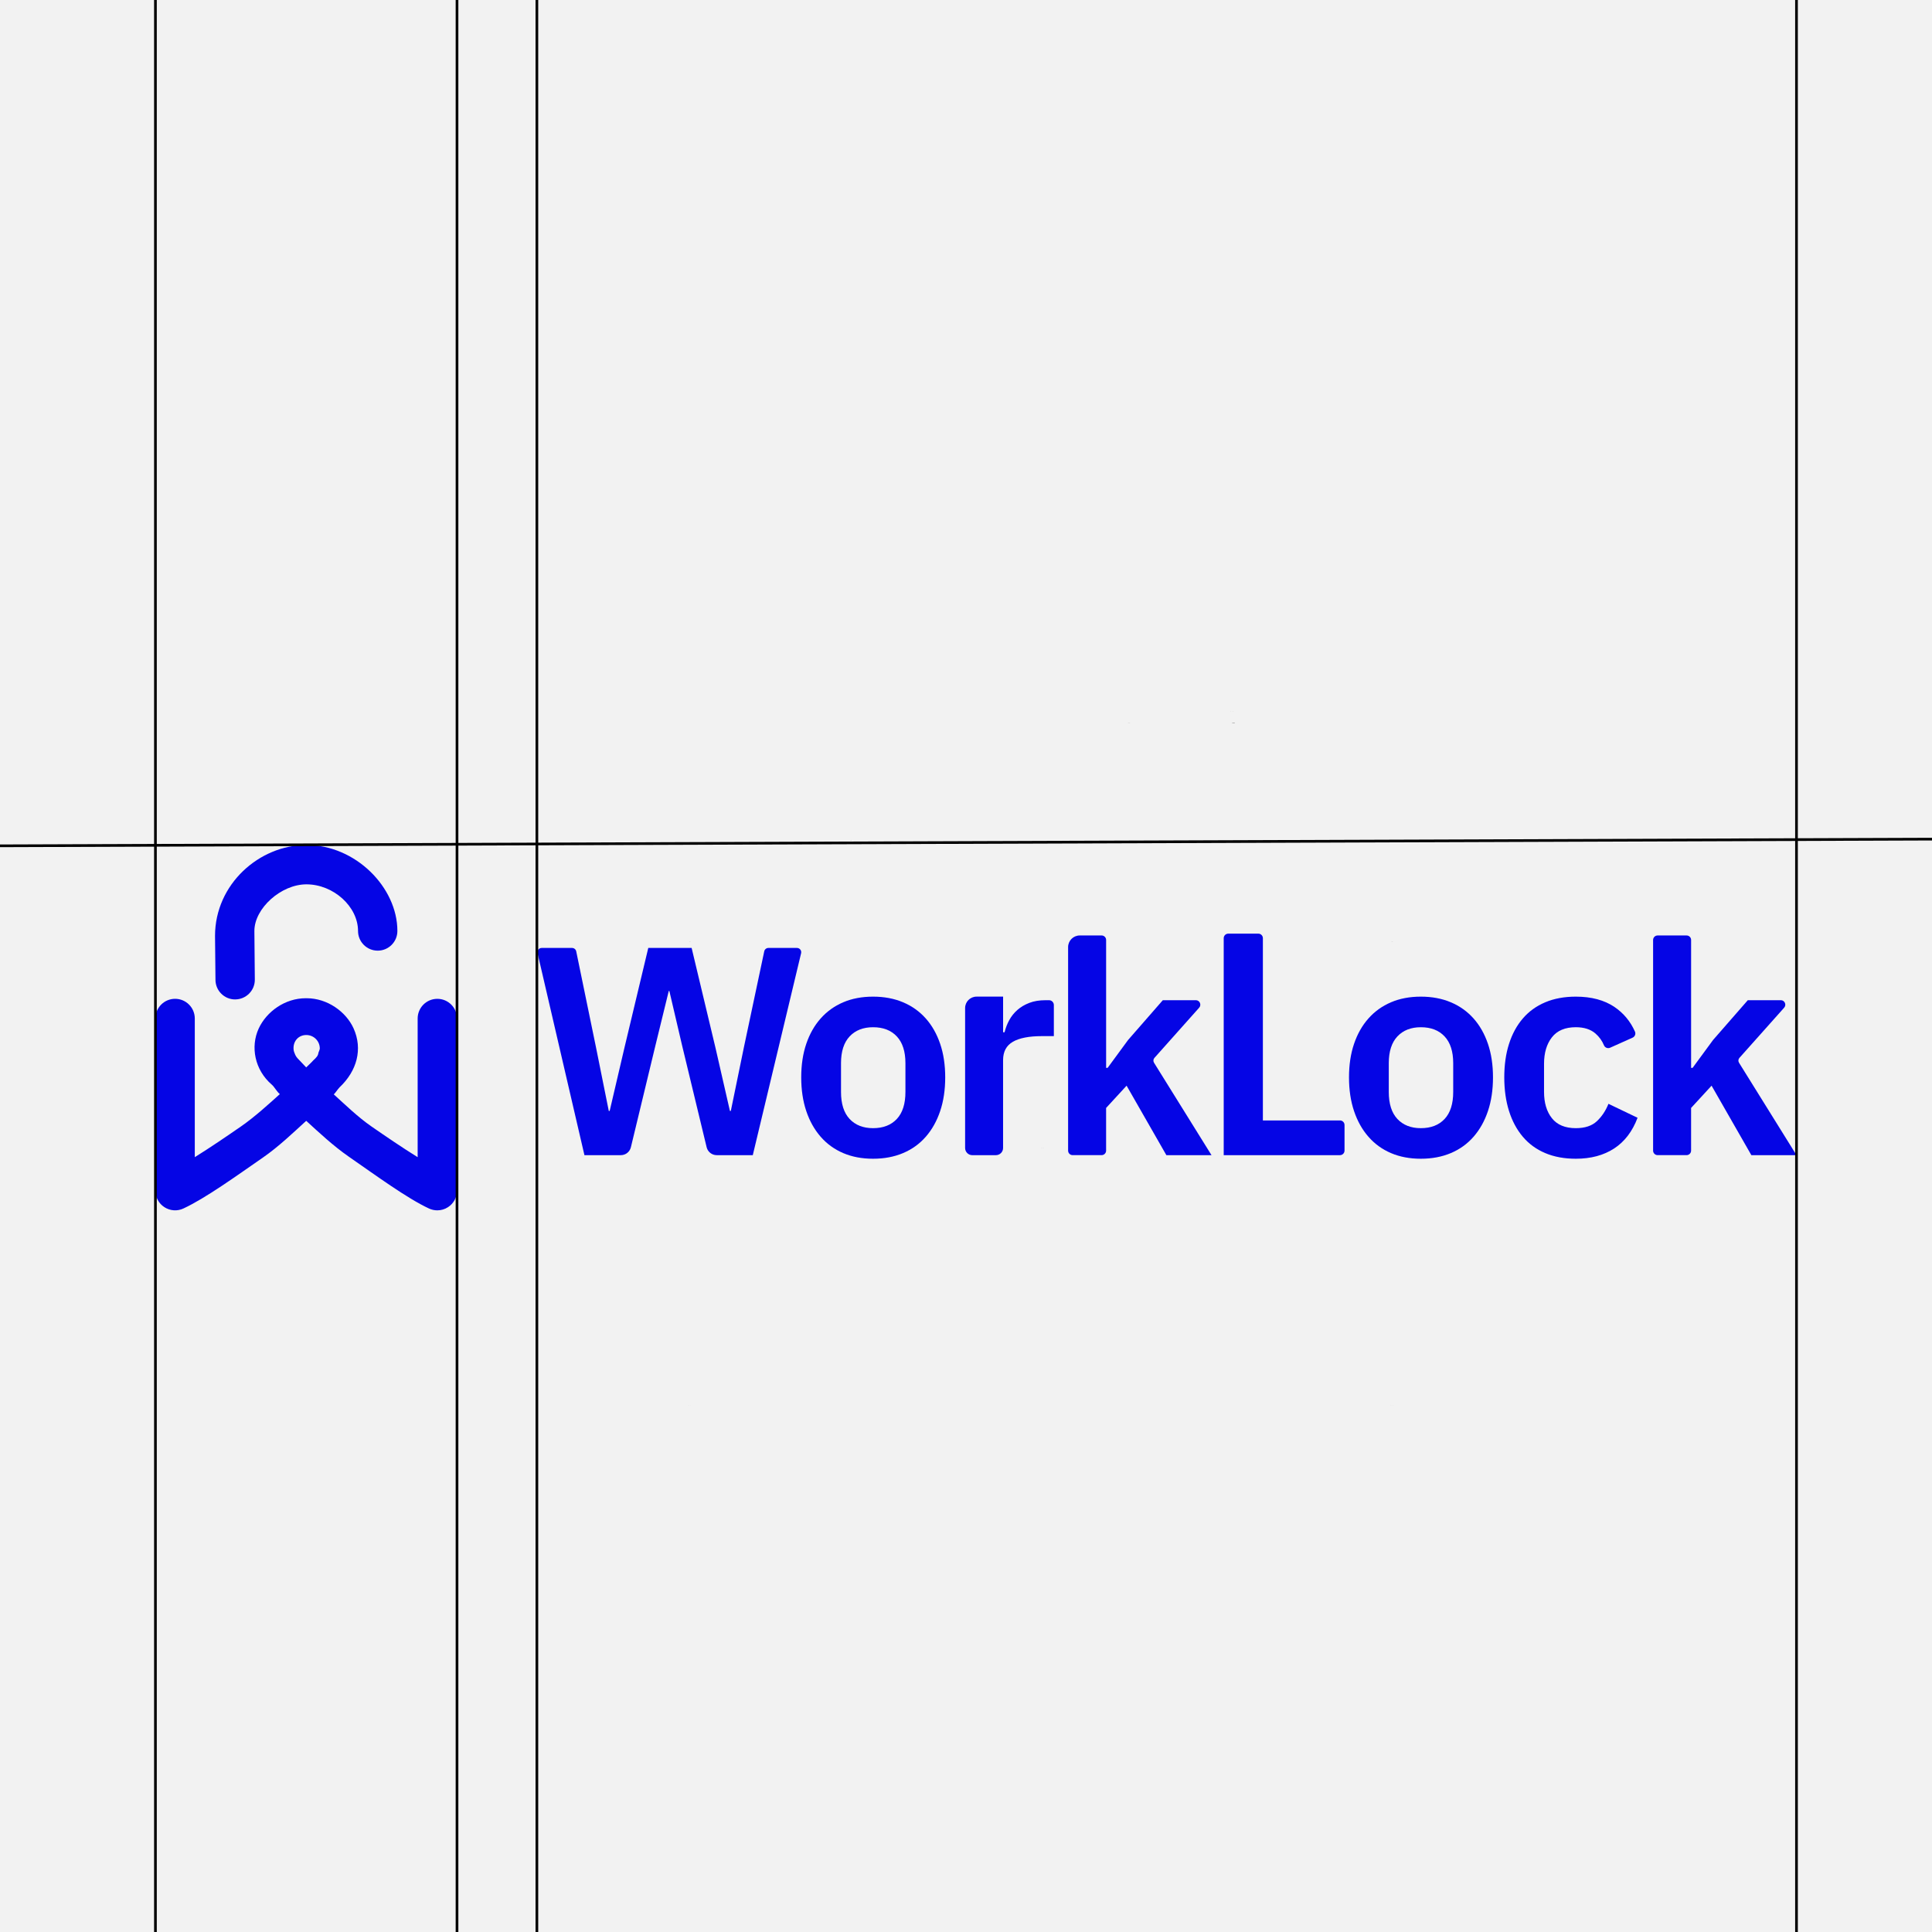<svg id="ebtkld56uc31" xmlns="http://www.w3.org/2000/svg" xmlns:xlink="http://www.w3.org/1999/xlink" viewBox="0 0 1080 1080" shape-rendering="geometricPrecision" text-rendering="geometricPrecision" width="1080" height="1080"><style><![CDATA[#ebtkld56uc34 {animation: ebtkld56uc34_c_o 7500ms linear infinite alternate forwards}@keyframes ebtkld56uc34_c_o { 0% {opacity: 0} 24.133% {opacity: 0} 37.333% {opacity: 1} 100% {opacity: 1} }#ebtkld56uc38 {animation: ebtkld56uc38_s_do 7500ms linear infinite alternate forwards}@keyframes ebtkld56uc38_s_do { 0% {stroke-dashoffset: 856.34} 80% {stroke-dashoffset: 856.34} 88% {stroke-dashoffset: 0} 100% {stroke-dashoffset: 0} }#ebtkld56uc39 {animation: ebtkld56uc39_s_do 7500ms linear infinite alternate forwards}@keyframes ebtkld56uc39_s_do { 0% {stroke-dashoffset: 488.58} 77.333% {stroke-dashoffset: 488.58} 84% {stroke-dashoffset: 0} 100% {stroke-dashoffset: 0} }#ebtkld56uc310 {animation: ebtkld56uc310_s_do 7500ms linear infinite alternate forwards}@keyframes ebtkld56uc310_s_do { 0% {stroke-dashoffset: 476.83} 70.667% {stroke-dashoffset: 476.83} 80% {stroke-dashoffset: 0} 100% {stroke-dashoffset: 0} }#ebtkld56uc311 {animation: ebtkld56uc311_s_do 7500ms linear infinite alternate forwards}@keyframes ebtkld56uc311_s_do { 0% {stroke-dashoffset: 180.39} 65.333% {stroke-dashoffset: 180.39} 74.667% {stroke-dashoffset: 0} 100% {stroke-dashoffset: 0} }#ebtkld56uc312 {animation: ebtkld56uc312_s_do 7500ms linear infinite alternate forwards}@keyframes ebtkld56uc312_s_do { 0% {stroke-dashoffset: 180.39} 60% {stroke-dashoffset: 180.39} 69.333% {stroke-dashoffset: 0} 100% {stroke-dashoffset: 0} }#ebtkld56uc313 {animation: ebtkld56uc313_s_do 7500ms linear infinite alternate forwards}@keyframes ebtkld56uc313_s_do { 0% {stroke-dashoffset: 123.84} 52.4% {stroke-dashoffset: 123.84} 61.333% {stroke-dashoffset: 0} 100% {stroke-dashoffset: 0} }#ebtkld56uc314 {animation: ebtkld56uc314_s_do 7500ms linear infinite alternate forwards}@keyframes ebtkld56uc314_s_do { 0% {stroke-dashoffset: 180.39} 37.333% {stroke-dashoffset: 180.39} 50.667% {stroke-dashoffset: 0} 100% {stroke-dashoffset: 0} }#ebtkld56uc315 {animation: ebtkld56uc315_s_do 7500ms linear infinite alternate forwards}@keyframes ebtkld56uc315_s_do { 0% {stroke-dashoffset: 180.39} 33.333% {stroke-dashoffset: 180.39} 46.667% {stroke-dashoffset: 0} 100% {stroke-dashoffset: 0} }#ebtkld56uc316 {animation: ebtkld56uc316_s_do 7500ms linear infinite alternate forwards}@keyframes ebtkld56uc316_s_do { 0% {stroke-dashoffset: 180.39} 30.667% {stroke-dashoffset: 180.39} 44% {stroke-dashoffset: 0} 100% {stroke-dashoffset: 0} }#ebtkld56uc317 {animation: ebtkld56uc317_s_do 7500ms linear infinite alternate forwards}@keyframes ebtkld56uc317_s_do { 0% {stroke-dashoffset: 180.39} 28% {stroke-dashoffset: 180.39} 41.333% {stroke-dashoffset: 0} 100% {stroke-dashoffset: 0} }#ebtkld56uc318 {animation: ebtkld56uc318_s_do 7500ms linear infinite alternate forwards}@keyframes ebtkld56uc318_s_do { 0% {stroke-dashoffset: 180.39} 34.667% {stroke-dashoffset: 180.39} 48% {stroke-dashoffset: 0} 100% {stroke-dashoffset: 0} }#ebtkld56uc319 {animation: ebtkld56uc319_s_do 7500ms linear infinite alternate forwards}@keyframes ebtkld56uc319_s_do { 0% {stroke-dashoffset: 1302.47} 33.333% {stroke-dashoffset: 1302.47} 46.667% {stroke-dashoffset: 0} 100% {stroke-dashoffset: 0} }#ebtkld56uc320 {animation: ebtkld56uc320_s_do 7500ms linear infinite alternate forwards}@keyframes ebtkld56uc320_s_do { 0% {stroke-dashoffset: 25062.49} 36% {stroke-dashoffset: 25062.49} 89.333% {stroke-dashoffset: 0} 100% {stroke-dashoffset: 0} }#ebtkld56uc321 {animation: ebtkld56uc321_c_o 7500ms linear infinite alternate forwards}@keyframes ebtkld56uc321_c_o { 0% {opacity: 1} 20% {opacity: 1} 26.667% {opacity: 0} 100% {opacity: 0} }#ebtkld56uc335 {
           animation-name: ebtkld56uc335_s_do, ebtkld56uc335_s_da;
           animation-duration: 7500ms;
           animation-fill-mode: forwards;
           animation-timing-function: linear;
           animation-direction: alternate;
           animation-iteration-count: infinite;  
        }@keyframes ebtkld56uc335_s_do { 0% {stroke-dashoffset: 0} 6.667% {stroke-dashoffset: 0} 20% {stroke-dashoffset: 6124.23} 100% {stroke-dashoffset: 6124.23} }@keyframes ebtkld56uc335_s_da { 0% {stroke-dasharray: 6124.23} 6.667% {stroke-dasharray: 6124.23} 20% {stroke-dasharray: 6124.23} 100% {stroke-dasharray: 6124.23} }#ebtkld56uc336 {
           animation-name: ebtkld56uc336_s_do, ebtkld56uc336_s_da;
           animation-duration: 7500ms;
           animation-fill-mode: forwards;
           animation-timing-function: linear;
           animation-direction: alternate;
           animation-iteration-count: infinite;  
        }@keyframes ebtkld56uc336_s_do { 0% {stroke-dashoffset: 0} 6.667% {stroke-dashoffset: 0} 20% {stroke-dashoffset: 3625.61} 100% {stroke-dashoffset: 3625.61} }@keyframes ebtkld56uc336_s_da { 0% {stroke-dasharray: 3625.61} 6.667% {stroke-dasharray: 3625.61} 20% {stroke-dasharray: 3625.61} 100% {stroke-dasharray: 3625.61} }#ebtkld56uc337 {animation: ebtkld56uc337_s_do 7500ms linear infinite alternate forwards}@keyframes ebtkld56uc337_s_do { 0% {stroke-dashoffset: 0} 6.667% {stroke-dashoffset: 0} 20% {stroke-dashoffset: 1245.79} 100% {stroke-dashoffset: 1245.79} }]]></style><g id="ebtkld56uc32"><rect id="ebtkld56uc33" width="1172.77" height="1172.77" rx="0" ry="0" transform="matrix(1 0 0 1 -46.38 -45.27)" fill="rgb(242,242,242)" stroke="none" stroke-width="1"/></g><g id="ebtkld56uc34" opacity="0"><path id="ebtkld56uc35" d="M749.23,498.18C732.93,498.18,719.76,511.38,719.76,527.65L719.76,735.32C696.95,721.15,671.96,704.14,650.24,689.08C630.2,675.2,610.87,656.38,594.19,641.32C597.7,637.67,599.5,634.28,602.77,630.8C629,606.05,637.69,573.44,623.89,542.62C612.71,517.65,584.58,497.33,553.67,497.33L552.08,497.33C521.26,497.33,493.49,517.16,481.69,542.75C469.25,569.73,475.41,604.51,501.52,626.9C505.24,630.09,508.9,637.28,513.37,640.88C496.69,655.94,475.55,675.2,455.54,689.08C433.79,704.14,408.83,721.14,386.02,735.32L386.02,527.65C386.02,511.38,372.82,498.18,356.55,498.18C340.25,498.18,327.08,511.38,327.08,527.65L327.08,785.5C327.08,795.58,332.21,804.95,340.69,810.34C349.18,815.76,359.84,816.47,368.95,812.23C402.01,796.85,447.36,764.11,488.24,735.79C511.73,719.52,533.86,698.24,552.87,680.91C571.88,698.24,593.18,718.31,616.64,734.58C657.51,762.9,703.75,796.85,736.78,812.23C740.73,814.06,744.97,814.97,749.22,814.97C754.73,814.97,760.24,813.41,765.04,810.34C773.53,804.95,778.68,795.58,778.68,785.5L778.68,527.65C778.7,511.39,765.49,498.18,749.23,498.18ZM571.16,578.99C570.63,583.38,568.4,585.87,563.22,590.64C562.72,591.11,561.77,592.2,561.3,592.74C558.09,596.16,556.39,597.26,552.89,600.91C549.41,597.26,546.05,593.72,542.84,590.3C542.6,590.06,542.4,589.86,542.19,589.65C538.27,585.73,536.76,583.32,535.46,579.52C534.34,577.04,533.89,574.76,533.89,571.9C533.89,560.73,541.89,552.37,553.03,552.37C564.2,552.37,573.22,561.39,573.22,572.56C573.21,574.3,571.6,577.37,571.16,578.99Z" fill="rgb(5,5,229)" stroke="none" stroke-width="1"/><path id="ebtkld56uc36" d="M446.44,499.1C430.29,499.1,417.13,486.08,416.98,469.9L416.32,404.06C416.32,326.3,482.83,267.82,553.18,267.82C627.02,267.82,689.4,331.51,689.4,396.59C689.4,412.87,676.21,426.06,659.93,426.06C643.65,426.06,630.46,412.87,630.46,396.59C630.46,360.04,593.62,326.76,553.18,326.76C515.31,326.76,475.26,362.65,475.26,396.59L475.92,469.36C476.07,485.63,463,498.95,446.72,499.09C446.63,499.1,446.53,499.1,446.44,499.1Z" fill="rgb(5,5,229)" stroke="none" stroke-width="1"/></g><g id="ebtkld56uc37"><circle id="ebtkld56uc38" r="136.29" transform="matrix(1 0 0 1 553.17 404.06)" fill="none" stroke="rgb(0,0,0)" stroke-width="1.5" stroke-miterlimit="10" stroke-dashoffset="856.34" stroke-dasharray="856.34"/><circle id="ebtkld56uc39" r="77.76" transform="matrix(1 0 0 1 553.17 404.06)" fill="none" stroke="rgb(0,0,0)" stroke-width="1.5" stroke-miterlimit="10" stroke-dashoffset="488.58" stroke-dasharray="488.58"/><ellipse id="ebtkld56uc310" rx="77.62" ry="74.12" transform="matrix(1 0 0 1 553.03 572)" fill="none" stroke="rgb(0,0,0)" stroke-width="1.5" stroke-miterlimit="10" stroke-dashoffset="476.83" stroke-dasharray="476.83"/><circle id="ebtkld56uc311" r="28.71" transform="matrix(1 0 0 1 749.12 526.6)" fill="none" stroke="rgb(0,0,0)" stroke-width="1.5" stroke-miterlimit="10" stroke-dashoffset="180.39" stroke-dasharray="180.39"/><circle id="ebtkld56uc312" r="28.71" transform="matrix(1 0 0 1 553.85 641.61)" fill="none" stroke="rgb(0,0,0)" stroke-width="1.5" stroke-miterlimit="10" stroke-dashoffset="180.39" stroke-dasharray="180.39"/><circle id="ebtkld56uc313" r="19.71" transform="matrix(1 0 0 1 553.17 570.93)" fill="none" stroke="rgb(0,0,0)" stroke-width="1.5" stroke-miterlimit="10" stroke-dashoffset="123.84" stroke-dasharray="123.84"/><circle id="ebtkld56uc314" r="28.71" transform="matrix(1 0 0 1 356.55 526.6)" fill="none" stroke="rgb(0,0,0)" stroke-width="1.5" stroke-miterlimit="10" stroke-dashoffset="180.39" stroke-dasharray="180.39"/><circle id="ebtkld56uc315" r="28.71" transform="matrix(1 0 0 1 356.55 785.5)" fill="none" stroke="rgb(0,0,0)" stroke-width="1.5" stroke-miterlimit="10" stroke-dashoffset="180.39" stroke-dasharray="180.39"/><circle id="ebtkld56uc316" r="28.71" transform="matrix(1 0 0 1 749.22 785.5)" fill="none" stroke="rgb(0,0,0)" stroke-width="1.5" stroke-miterlimit="10" stroke-dashoffset="180.39" stroke-dasharray="180.39"/><circle id="ebtkld56uc317" r="28.71" transform="matrix(1 0 0 1 446.7 469.63)" fill="none" stroke="rgb(0,0,0)" stroke-width="1.5" stroke-miterlimit="10" stroke-dashoffset="180.39" stroke-dasharray="180.39"/><circle id="ebtkld56uc318" r="28.71" transform="matrix(1 0 0 1 659.92 397.76)" fill="none" stroke="rgb(0,0,0)" stroke-width="1.5" stroke-miterlimit="10" stroke-dashoffset="180.39" stroke-dasharray="180.39"/><path id="ebtkld56uc319" d="M769.95,-7.03C771.37,12.42,772.09,32.07,772.09,51.89C772.09,489.25,420.78,844.56,-15.04,851.03" fill="none" stroke="rgb(0,0,0)" stroke-width="1.5" stroke-miterlimit="10" stroke-dashoffset="1302.47" stroke-dasharray="1302.47"/><path id="ebtkld56uc320" d="M335.79,-7.03C335.08,6.76,334.72,37.92,334.72,51.89C334.72,474.75,663.11,820.91,1078.78,849.25L1114.43,851.04L1101.77,907.59L1078.78,909.64C632.38,878.32,279.97,506.26,279.97,51.9C279.97,26.05,281.11,0.46,283.34,-24.81L824.71,-9.19C826.13,10.98,826.85,31.35,826.85,51.89C826.85,520.78,451.55,902.01,-15.04,911.59L-15.04,1097.23L327.84,1095.07L327.84,-30.82L385.94,-31.64L385.94,1094.25L416.88,1095.72L416.88,-30.17L475.41,-30.17L475.41,1095.72L553.03,1107.89L553.03,-18L630.93,-30.17L630.93,1095.72L689.46,1094.25L689.46,-13.75L720.4,-12.28L720.4,1095.72L777.86,1094.25L777.86,-7.03L1108.75,-7.03L1140.41,270.41L1118.35,267.77L-41.87,267.77L-42.39,369.05L1128.68,369.05L1128.68,426.47L-41.87,426.47L-41.87,446.81L1108.76,446.81L1108.76,497.89L-70.42,497.89L-70.42,642.76L1108.76,642.76L1108.76,814.22L-32.68,814.22" fill="none" stroke="rgb(0,0,0)" stroke-width="1.5" stroke-miterlimit="10" stroke-dashoffset="25062.49" stroke-dasharray="25062.49"/></g><g id="ebtkld56uc321"><g id="ebtkld56uc322"><g id="ebtkld56uc323"><path id="ebtkld56uc324" d="M326.4,645.75L300.19,532.84C299.84,531.34,300.98,529.9,302.52,529.9L319.46,529.9C320.6,529.9,321.58,530.7,321.81,531.81L332.87,585.5L340.01,621.02L340.51,621.02L348.81,585.5L362.09,529.9L386.32,529.9L399.6,585.5L407.73,621.02L408.23,621.02L415.53,585.5L426.91,531.8C427.14,530.69,428.12,529.9,429.25,529.9L445.19,529.9C446.74,529.9,447.88,531.35,447.52,532.85L420.51,645.74L400.34,645.74C397.67,645.74,395.34,643.91,394.71,641.31L381.01,584.5L373.87,553.96L373.54,553.96L366.07,584.5L352.37,641.31C351.74,643.91,349.42,645.74,346.74,645.74L326.4,645.74L326.4,645.75Z" transform="matrix(1 0 0 1 0.303 0)" fill="rgb(5,5,229)" stroke="none" stroke-width="1"/><path id="ebtkld56uc325" d="M488.05,647.74C481.85,647.74,476.29,646.69,471.37,644.59C466.45,642.49,462.24,639.45,458.76,635.46C455.28,631.47,452.59,626.69,450.71,621.1C448.83,615.51,447.89,609.23,447.89,602.26C447.89,595.29,448.83,589.04,450.71,583.51C452.59,577.98,455.27,573.25,458.76,569.32C462.25,565.39,466.45,562.38,471.37,560.28C476.29,558.18,481.85,557.13,488.05,557.13C494.25,557.13,499.83,558.18,504.81,560.28C509.79,562.38,514.02,565.4,517.51,569.32C521,573.25,523.68,577.98,525.56,583.51C527.44,589.04,528.38,595.29,528.38,602.26C528.38,609.23,527.44,615.51,525.56,621.1C523.68,626.69,521,631.47,517.51,635.46C514.02,639.45,509.79,642.49,504.81,644.59C499.84,646.69,494.25,647.74,488.05,647.74ZM488.05,630.65C493.69,630.65,498.12,628.94,501.33,625.51C504.54,622.08,506.14,617.05,506.14,610.41L506.14,594.31C506.14,587.78,504.53,582.8,501.33,579.37C498.12,575.94,493.7,574.23,488.05,574.23C482.52,574.23,478.15,575.95,474.94,579.37C471.73,582.8,470.13,587.78,470.13,594.31L470.13,610.41C470.13,617.05,471.73,622.08,474.94,625.51C478.15,628.93,482.52,630.65,488.05,630.65Z" fill="rgb(5,5,229)" stroke="none" stroke-width="1"/><path id="ebtkld56uc326" d="M539.5,641.72L539.5,563.52C539.5,559.98,542.37,557.12,545.9,557.12L560.74,557.12L560.74,577.04L561.57,577.04C562.12,574.72,562.98,572.48,564.14,570.32C565.3,568.16,566.82,566.25,568.7,564.59C570.58,562.93,572.82,561.6,575.42,560.61C578.02,559.61,581.03,559.12,584.47,559.12L586.41,559.12C587.9,559.12,589.11,560.33,589.11,561.82L589.11,579.2L582.47,579.2C575.28,579.2,569.86,580.25,566.21,582.35C562.56,584.45,560.73,587.88,560.73,592.64L560.73,641.72C560.73,643.95,558.93,645.75,556.7,645.75L543.52,645.75C541.31,645.75,539.5,643.95,539.5,641.72Z" fill="rgb(5,5,229)" stroke="none" stroke-width="1"/><path id="ebtkld56uc327" d="M603.58,522.93L615.81,522.93C617.2,522.93,618.33,524.06,618.33,525.45L618.33,596.95L619.16,596.95L630.61,581.35L650.03,559.11L668.46,559.11C670.64,559.11,671.79,561.69,670.34,563.31L645.34,591.36C644.67,592.11,644.57,593.22,645.11,594.08L677.24,645.74L652.01,645.74L629.77,606.9L618.32,619.35L618.32,643.21C618.32,644.6,617.19,645.73,615.8,645.73L599.6,645.73C598.21,645.73,597.08,644.6,597.08,643.21L597.08,529.41C597.09,525.84,600,522.93,603.58,522.93Z" fill="rgb(5,5,229)" stroke="none" stroke-width="1"/><path id="ebtkld56uc328" d="M926.62,522.93L942.82,522.93C944.21,522.93,945.34,524.06,945.34,525.45L945.34,596.95L946.17,596.95L957.62,581.35L977.04,559.11L995.47,559.11C997.65,559.11,998.8,561.69,997.35,563.31L972.35,591.36C971.68,592.11,971.58,593.22,972.12,594.08L1004.25,645.74L979.02,645.74L956.78,606.9L945.33,619.35L945.33,643.21C945.33,644.6,944.2,645.73,942.81,645.73L926.61,645.73C925.22,645.73,924.09,644.6,924.09,643.21L924.09,525.46C924.09,524.06,925.22,522.93,926.62,522.93Z" fill="rgb(5,5,229)" stroke="none" stroke-width="1"/><path id="ebtkld56uc329" d="M684.06,645.75L684.06,524.46C684.06,523.05,685.2,521.91,686.61,521.91L703.41,521.91C704.82,521.91,705.96,523.05,705.96,524.46L705.96,626.33L749.05,626.33C750.46,626.33,751.6,627.47,751.6,628.88L751.6,643.19C751.6,644.6,750.46,645.74,749.05,645.74L684.06,645.74L684.06,645.75Z" fill="rgb(5,5,229)" stroke="none" stroke-width="1"/><path id="ebtkld56uc330" d="M794.26,647.74C788.06,647.74,782.5,646.69,777.58,644.59C772.66,642.49,768.45,639.45,764.97,635.46C761.48,631.48,758.8,626.69,756.92,621.1C755.04,615.51,754.1,609.23,754.1,602.26C754.1,595.29,755.04,589.04,756.92,583.51C758.8,577.98,761.48,573.25,764.97,569.32C768.45,565.39,772.66,562.38,777.58,560.28C782.5,558.18,788.06,557.13,794.26,557.13C800.46,557.13,806.04,558.18,811.02,560.28C816,562.38,820.23,565.4,823.72,569.32C827.21,573.25,829.89,577.98,831.77,583.51C833.65,589.04,834.59,595.29,834.59,602.26C834.59,609.23,833.65,615.51,831.77,621.1C829.89,626.69,827.21,631.47,823.72,635.46C820.24,639.44,816,642.49,811.02,644.59C806.05,646.69,800.46,647.74,794.26,647.74ZM794.26,630.65C799.9,630.65,804.33,628.94,807.54,625.51C810.75,622.08,812.35,617.05,812.35,610.41L812.35,594.31C812.35,587.78,810.75,582.8,807.54,579.37C804.33,575.94,799.91,574.23,794.26,574.23C788.73,574.23,784.36,575.95,781.15,579.37C777.94,582.8,776.34,587.78,776.34,594.31L776.34,610.41C776.34,617.05,777.94,622.08,781.15,625.51C784.36,628.93,788.73,630.65,794.26,630.65Z" fill="rgb(5,5,229)" stroke="none" stroke-width="1"/><path id="ebtkld56uc331" d="M880.9,647.74C874.48,647.74,868.78,646.69,863.81,644.59C858.83,642.49,854.65,639.45,851.28,635.46C847.9,631.48,845.33,626.69,843.56,621.1C841.79,615.51,840.9,609.23,840.9,602.26C840.9,595.29,841.78,589.04,843.56,583.51C845.33,577.98,847.9,573.25,851.28,569.32C854.65,565.39,858.83,562.38,863.81,560.28C868.79,558.18,874.49,557.13,880.9,557.13C889.64,557.13,896.86,559.07,902.56,562.94C907.58,566.35,911.38,570.92,913.95,576.65C914.53,577.95,913.93,579.48,912.63,580.06L900.07,585.68C898.77,586.26,897.2,585.69,896.65,584.37C895.58,581.8,894.01,579.61,891.93,577.79C889.22,575.41,885.54,574.22,880.89,574.22C874.91,574.22,870.46,576.1,867.53,579.86C864.6,583.62,863.13,588.55,863.13,594.63L863.13,610.4C863.13,616.49,864.59,621.38,867.53,625.09C870.46,628.8,874.92,630.65,880.89,630.65C885.98,630.65,889.91,629.35,892.67,626.75C895.43,624.15,897.59,620.92,899.14,617.04L915.41,624.84C912.53,632.47,908.16,638.2,902.3,642.02C896.44,645.83,889.31,647.74,880.9,647.74Z" fill="rgb(5,5,229)" stroke="none" stroke-width="1"/></g></g><path id="ebtkld56uc332" d="M244.47,558.35C238.39,558.35,233.47,563.28,233.47,569.35L233.47,646.87C224.96,641.58,215.63,635.23,207.52,629.61C200.04,624.43,192.82,617.4,186.6,611.78C187.91,610.42,188.58,609.15,189.8,607.85C199.59,598.61,202.83,586.44,197.68,574.93C193.51,565.61,183.01,558.02,171.47,558.02L170.88,558.02C159.37,558.02,149.01,565.42,144.6,574.98C139.96,585.05,142.26,598.03,152,606.39C153.39,607.58,154.76,610.27,156.43,611.61C150.2,617.23,142.31,624.42,134.84,629.6C126.72,635.22,117.4,641.57,108.89,646.86L108.89,569.34C108.89,563.27,103.96,558.34,97.89,558.34C91.81,558.34,86.89,563.27,86.89,569.34L86.89,665.59C86.89,669.35,88.8,672.85,91.97,674.86C95.14,676.88,99.12,677.15,102.52,675.56C114.86,669.82,131.79,657.6,147.05,647.03C155.82,640.96,164.08,633.01,171.17,626.55C178.27,633.02,186.22,640.51,194.97,646.58C210.23,657.15,227.49,669.82,239.82,675.57C241.29,676.25,242.88,676.59,244.46,676.59C246.52,676.59,248.57,676.01,250.37,674.86C253.54,672.85,255.46,669.35,255.46,665.59L255.46,569.34C255.47,563.28,250.54,558.35,244.47,558.35ZM178,588.51C177.8,590.15,176.97,591.08,175.03,592.86C174.84,593.04,174.49,593.44,174.31,593.64C173.11,594.92,172.48,595.33,171.17,596.69C169.87,595.33,168.62,594.01,167.42,592.73C167.33,592.64,167.26,592.56,167.18,592.49C165.72,591.03,165.15,590.13,164.67,588.71C164.25,587.79,164.08,586.93,164.08,585.87C164.08,581.7,167.07,578.58,171.23,578.58C175.4,578.58,178.77,581.95,178.77,586.12C178.77,586.76,178.16,587.91,178,588.51Z" fill="rgb(5,5,229)" stroke="none" stroke-width="1"/><path id="ebtkld56uc333" d="M131.45,558.69C125.42,558.69,120.51,553.83,120.45,547.79L120.2,523.21C120.2,494.18,145.03,472.35,171.29,472.35C198.85,472.35,222.14,496.12,222.14,520.42C222.14,526.5,217.21,531.42,211.14,531.42C205.07,531.42,200.14,526.5,200.14,520.42C200.14,506.78,186.39,494.35,171.29,494.35C157.15,494.35,142.2,507.75,142.2,520.42L142.45,547.58C142.51,553.65,137.63,558.62,131.55,558.68C131.51,558.69,131.48,558.69,131.45,558.69Z" fill="rgb(5,5,229)" stroke="none" stroke-width="1"/></g><g id="ebtkld56uc334"><polyline id="ebtkld56uc335" points="1126.3,468.92 -57.41,473.02 -57.41,531.95 1126.3,527.84 1126.39,555.07 -57.32,559.18 -57.32,647.79 1126.39,643.68 1126.3,674.55 -57.41,678.66" fill="none" stroke="rgb(0,0,0)" stroke-width="1.5" stroke-miterlimit="10" stroke-dasharray="6124.23"/><polyline id="ebtkld56uc336" points="86.89,1111.84 86.89,-25.62 255.47,-25.62 255.47,1111.84 300.12,1111.84 300.12,-25.62" fill="none" stroke="rgb(0,0,0)" stroke-width="1.5" stroke-miterlimit="10" stroke-dasharray="3625.61"/><line id="ebtkld56uc337" x1="1004.25" y1="1111.84" x2="1004.25" y2="-133.95" fill="none" stroke="rgb(0,0,0)" stroke-width="1.5" stroke-miterlimit="10" stroke-dasharray="1245.79"/></g></svg>